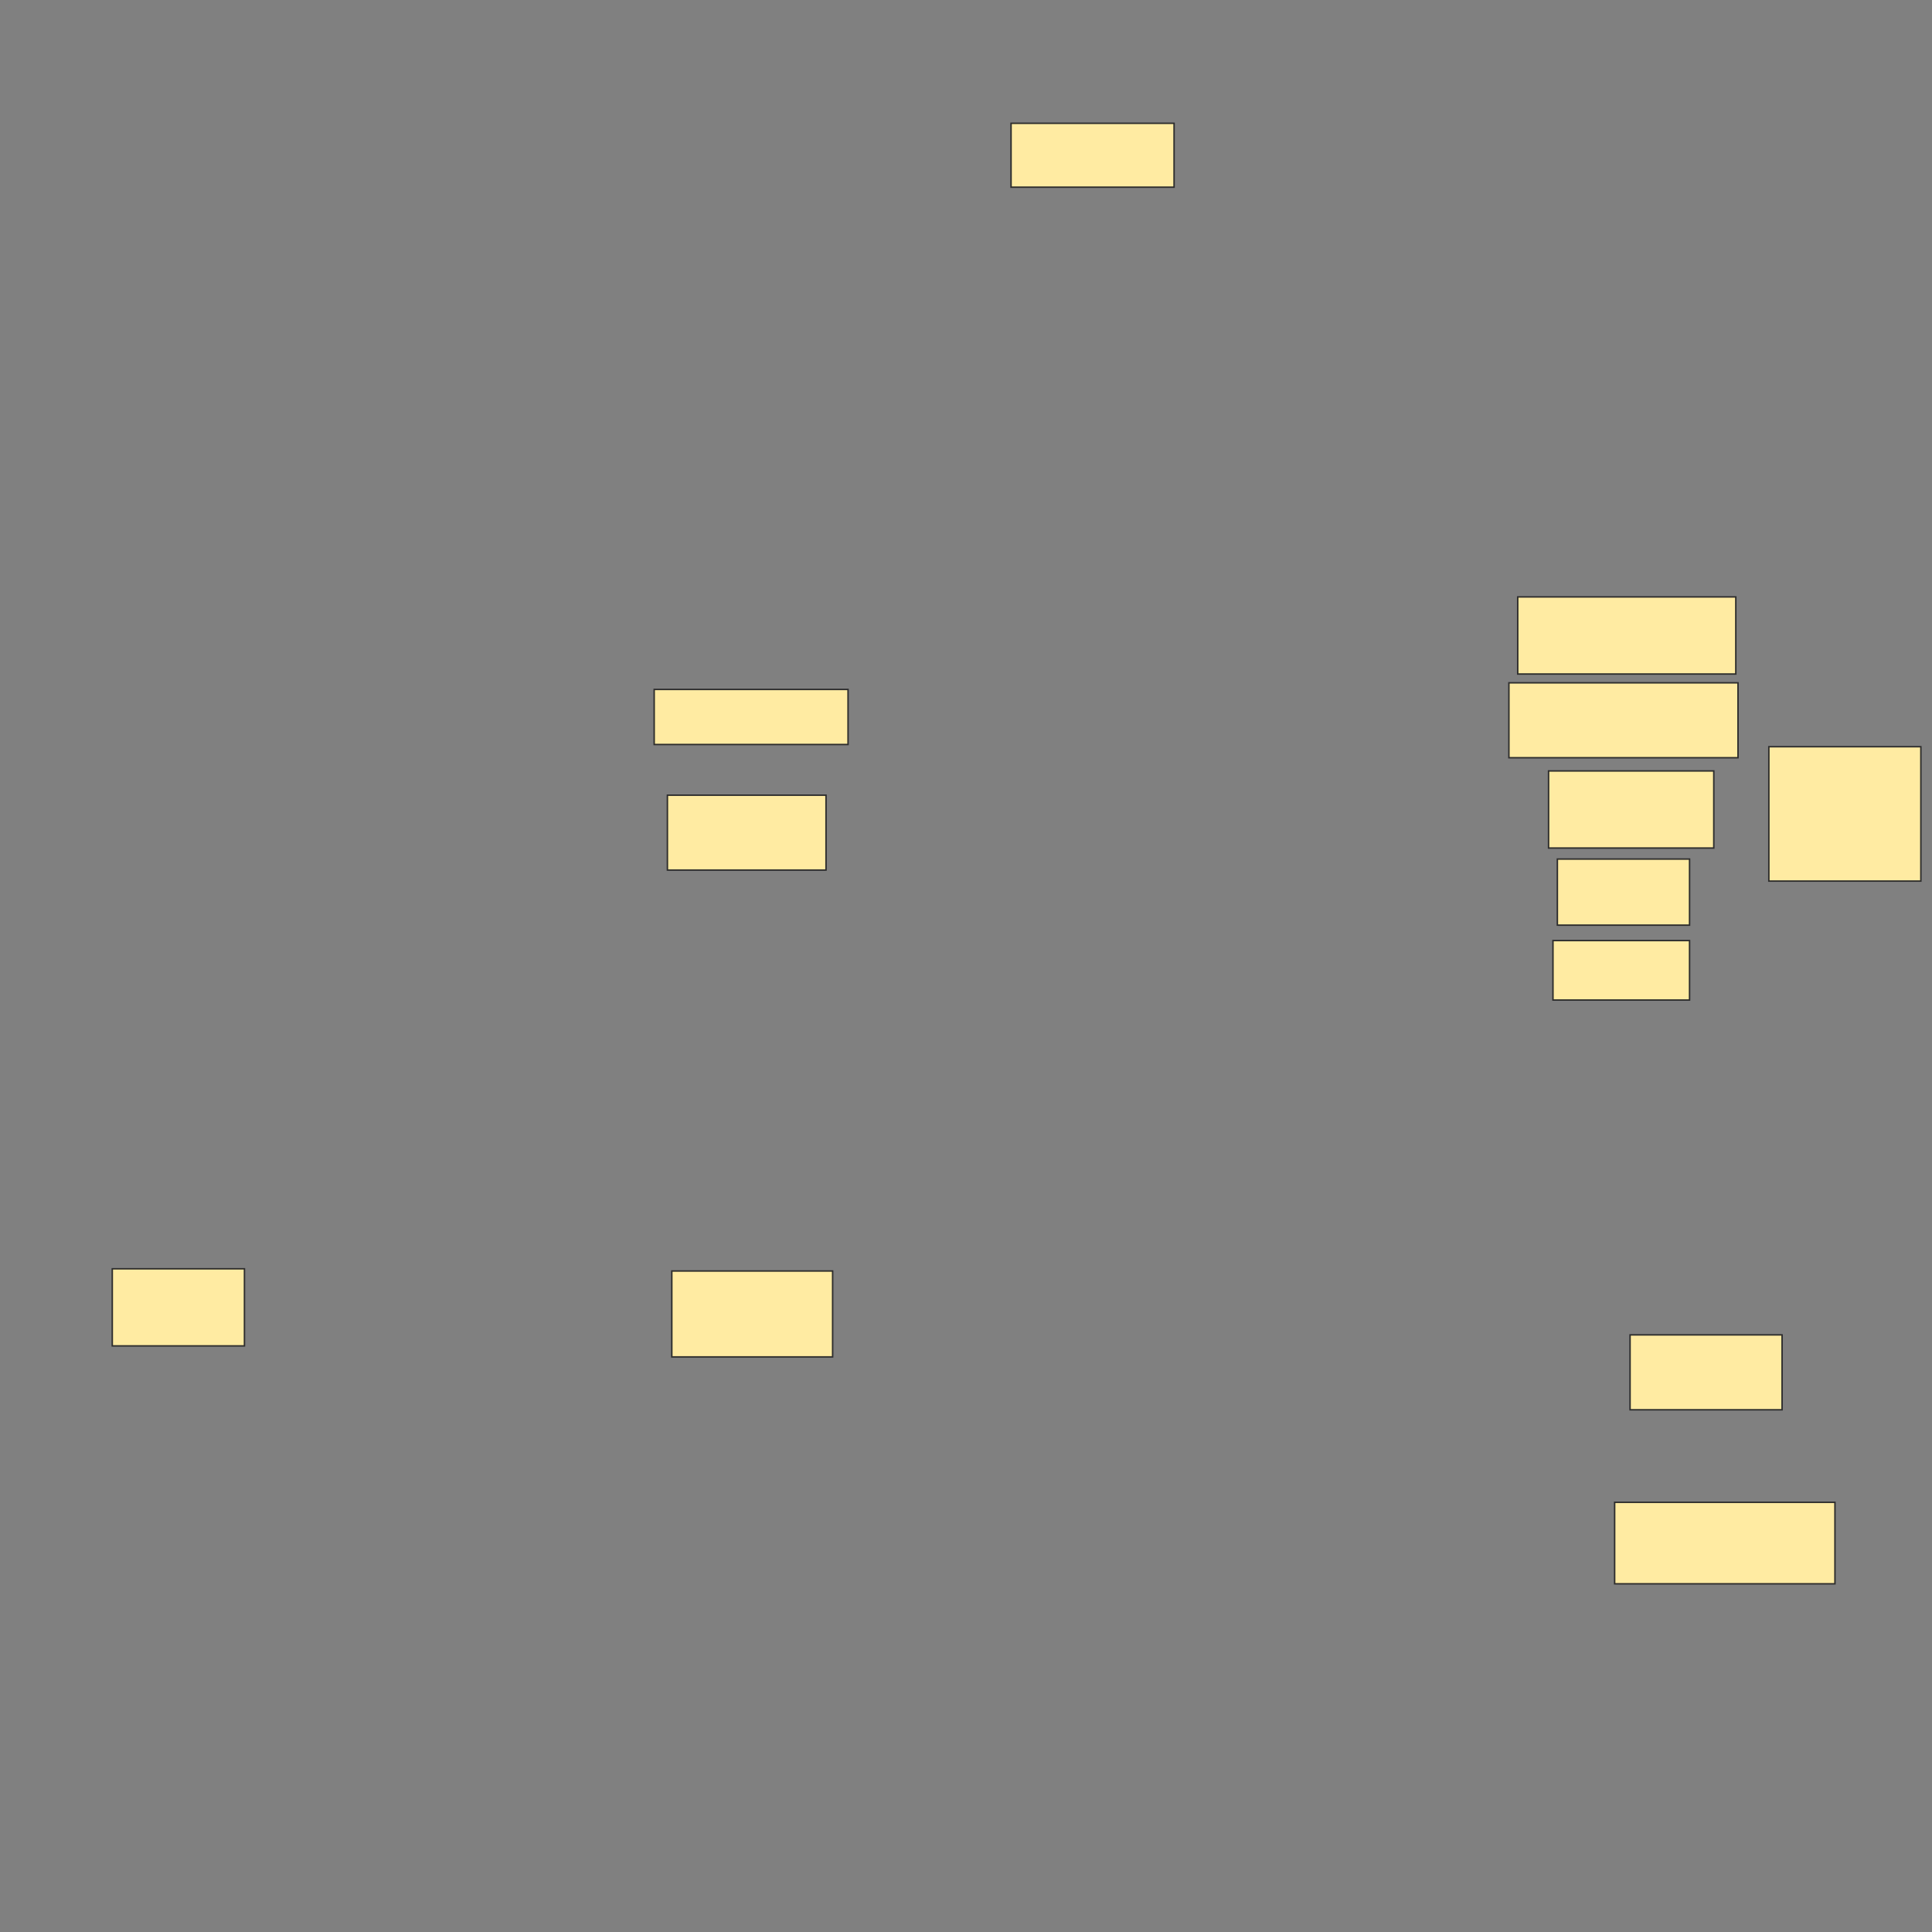 <svg xmlns="http://www.w3.org/2000/svg" width="1309" height="1309">
 <rect width="100%" height="100%" fill="#808080" stroke="none"/>
 <!-- Created with Image Occlusion Enhanced -->
 <g>
  <title>Labels</title>
 </g>
 <g>
  <title>Masks</title>
  <g id="72b0e4503ea54ebd9983b716cc912349-ao-1">
   <rect height="50.746" width="107.463" y="538.761" x="452.194" stroke="#2D2D2D" fill="#FFEBA2"/>
   <rect height="58.209" width="108.955" y="861.149" x="455.179" stroke="#2D2D2D" fill="#FFEBA2"/>
   <rect height="52.239" width="89.552" y="859.657" x="76.075" stroke="#2D2D2D" fill="#FFEBA2"/>
   <rect height="52.239" width="111.94" y="522.343" x="1049.209" stroke="#2D2D2D" fill="#FFEBA2"/>
   <rect height="44.776" width="89.552" y="582.045" x="1055.179" stroke="#2D2D2D" fill="#FFEBA2"/>
   <rect height="40.299" width="92.537" y="637.269" x="1052.194" stroke="#2D2D2D" fill="#FFEBA2"/>
   <rect height="91.045" width="102.985" y="505.925" x="1198.463" stroke="#2D2D2D" fill="#FFEBA2"/>
   <rect height="50.746" width="102.985" y="904.433" x="1104.433" stroke="#2D2D2D" fill="#FFEBA2"/>
   <rect height="50.746" width="155.224" y="462.642" x="1022.343" stroke-linecap="null" stroke-linejoin="null" stroke-dasharray="null" stroke="#2D2D2D" fill="#FFEBA2"/>
   <rect height="52.239" width="147.761" y="404.433" x="1028.313" stroke-linecap="null" stroke-linejoin="null" stroke-dasharray="null" stroke="#2D2D2D" fill="#FFEBA2"/>
  </g>
  <g id="72b0e4503ea54ebd9983b716cc912349-ao-2">
   <rect height="37.313" width="131.343" y="467.119" x="443.239" stroke="#2D2D2D" fill="#FFEBA2"/>
   <rect height="55.224" width="149.254" y="1017.866" x="1093.985" stroke-linecap="null" stroke-linejoin="null" stroke-dasharray="null" stroke="#2D2D2D" fill="#FFEBA2"/>
   <rect height="43.284" width="110.448" y="83.537" x="685.03" stroke-linecap="null" stroke-linejoin="null" stroke-dasharray="null" stroke="#2D2D2D" fill="#FFEBA2"/>
   <rect height="1.493" width="0" y="670.104" x="668.612" stroke-linecap="null" stroke-linejoin="null" stroke-dasharray="null" stroke="#2D2D2D" fill="#FFEBA2"/>
  </g>
 </g>
</svg>